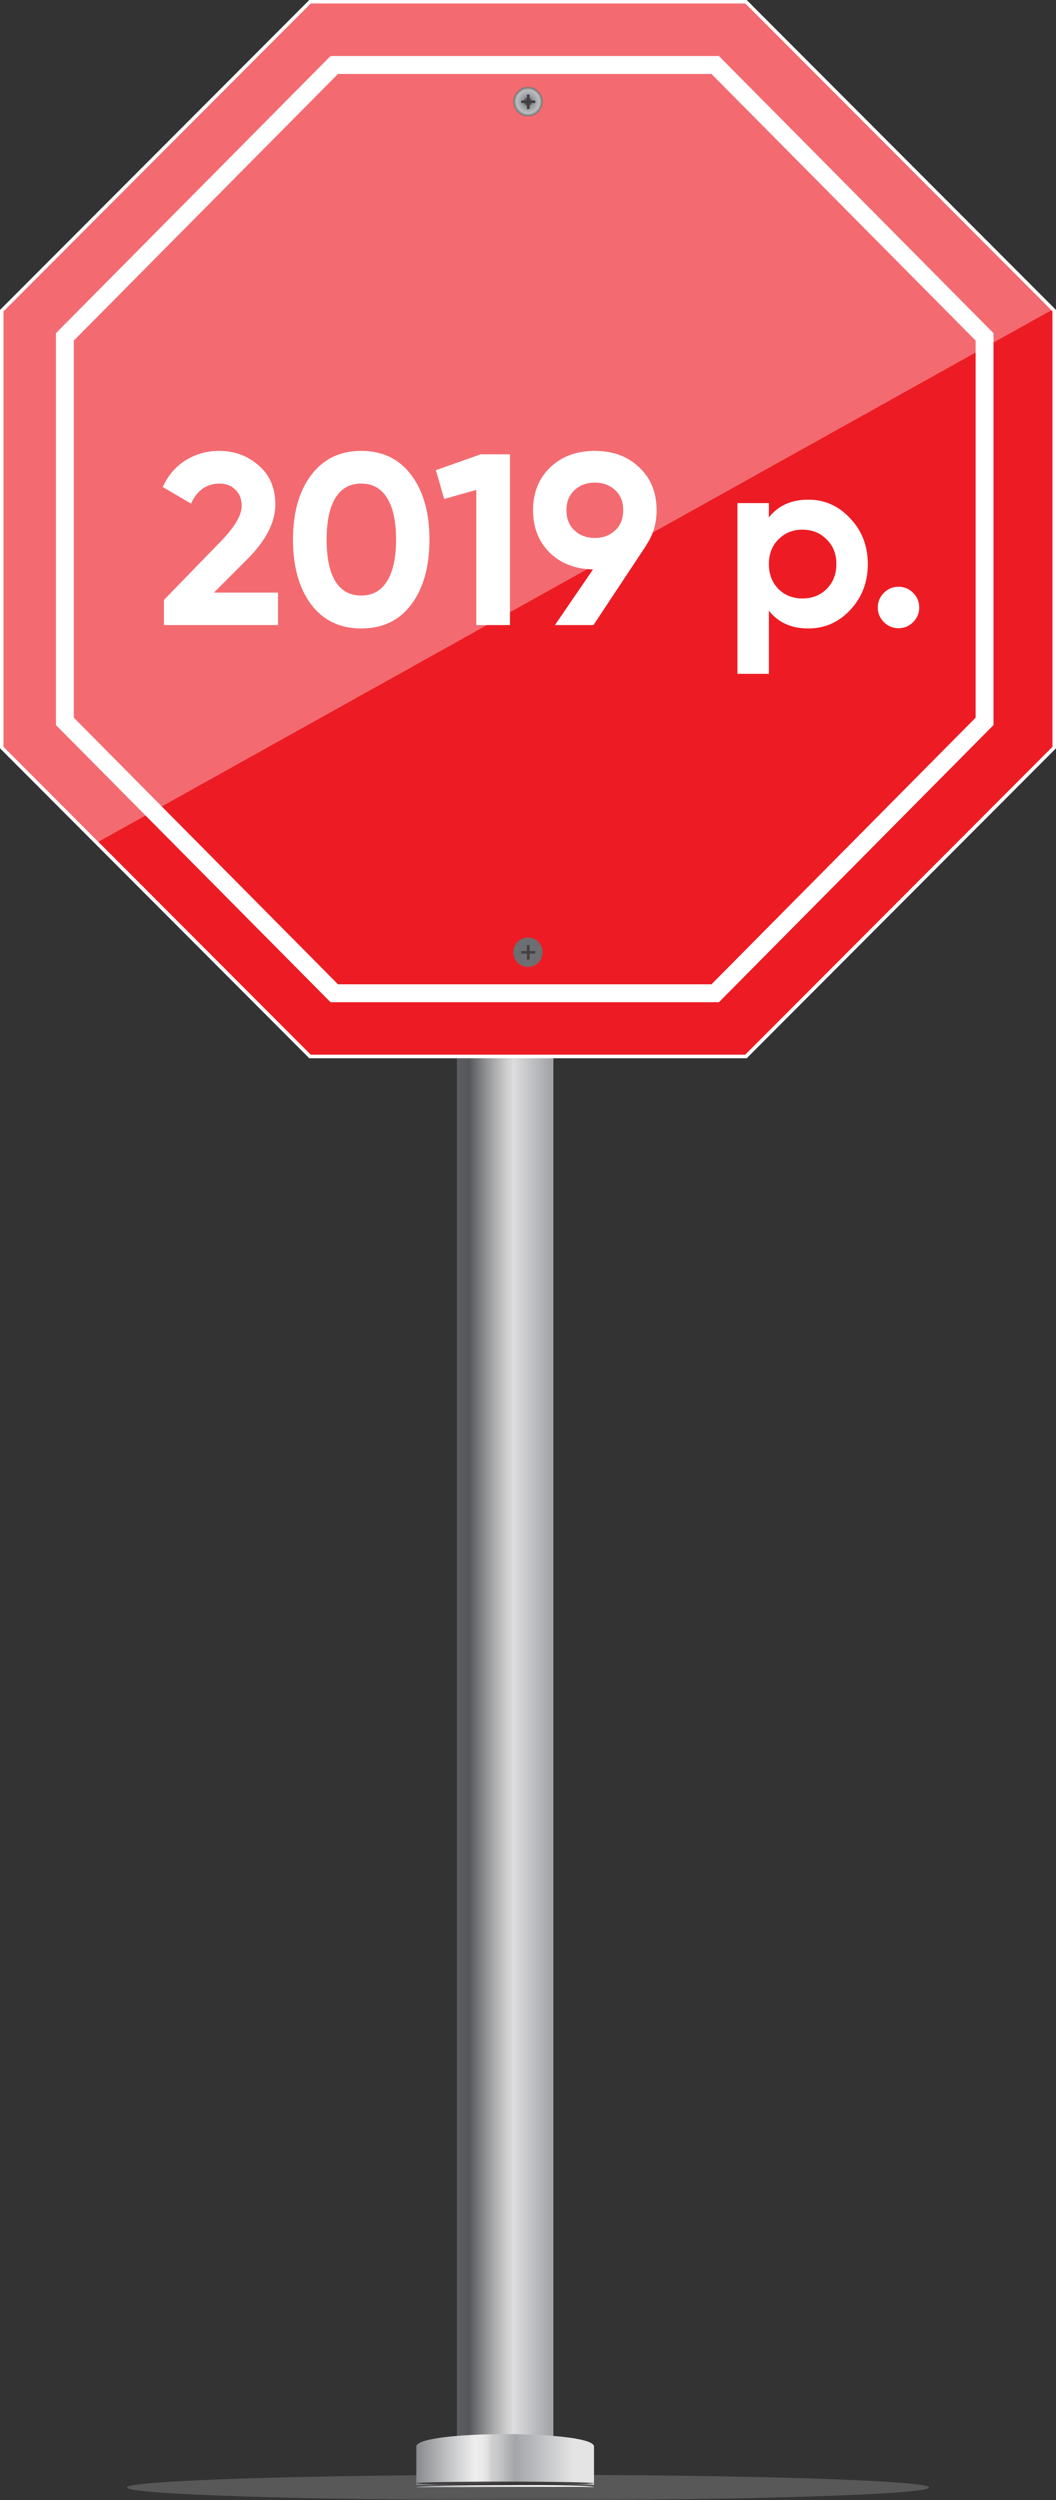 <svg width="208" height="492" viewBox="0 0 208 492" fill="none" xmlns="http://www.w3.org/2000/svg">
<rect x="0" y="0" width="208" height="492" fill="#333333" stroke="none"/>
<g clip-path="url(#clip0_1572_5094)">
<path style="mix-blend-mode:multiply" opacity="0.18" d="M25 489.5C25 490.88 60.37 492 104 492C147.63 492 183 490.882 183 489.5C183 488.118 147.63 487 104 487C60.37 487 25 488.118 25 489.5Z" fill="url(#paint0_radial_1572_5094)"/>
<path d="M109 147H90V483H109V147Z" fill="url(#paint1_linear_1572_5094)"/>
<path d="M117 489V481.438C117 478.187 82 478.187 82 481.438V489C83.859 488.876 92.015 488.773 99.989 488.747C108.414 488.722 116.633 488.783 117 489Z" fill="url(#paint2_linear_1572_5094)"/>
<path d="M87.137 489.443C90.361 489.428 94.713 489.409 99.525 489.388C104.335 489.382 108.686 489.376 111.91 489.372C113.491 489.376 114.771 489.384 115.648 489.401C116.554 489.412 116.932 489.451 116.993 489.447C117.181 489.162 109.181 488.962 99.517 489.006C89.82 489.027 81.941 489.288 82 489.447C82.027 489.489 83.966 489.454 87.139 489.443H87.137Z" fill="url(#paint3_radial_1572_5094)"/>
<path opacity="0.8" d="M82.002 488.668C82.002 488.852 89.836 489 99.498 489C109.16 489 116.994 488.852 116.994 488.668C116.994 488.485 109.16 488.337 99.498 488.337C89.836 488.337 82.002 488.485 82.002 488.668Z" fill="#231F20"/>
<path d="M61.065 207.896L0.353 147.109V61.139L61.065 0.353H146.932L207.649 61.139V147.109L146.932 207.896H61.065Z" fill="#ED1C24"/>
<path d="M147.079 208.249H60.921L0 147.255V60.992L60.919 0H147.077L208 60.992V147.255L147.077 208.249H147.079ZM61.212 207.545H146.788L207.299 146.964V61.285L146.786 0.704H61.21L0.703 61.285V146.964L61.21 207.545H61.212Z" fill="white"/>
<path d="M141.606 197.219H65.102L11.018 142.683V65.567L65.102 11.029H141.606L195.691 65.565V142.681L141.606 197.219ZM66.569 193.693H140.139L192.169 141.229V67.019L140.139 14.555H66.569L14.539 67.019V141.229L66.569 193.693Z" fill="white"/>
<path opacity="0.35" d="M207.029 61.089L206.707 61.265L206.393 61.442L20.014 165.299L19.697 165.476L19.379 165.652L0.71 146.962V61.308L61.202 0.744H146.753L207.029 61.089Z" fill="url(#paint4_linear_1572_5094)"/>
<path d="M106.884 20.011C106.884 21.606 105.593 22.896 104 22.896C102.408 22.896 101.116 21.604 101.116 20.011C101.116 18.419 102.408 17.124 104 17.124C105.593 17.124 106.884 18.417 106.884 20.011Z" fill="url(#paint5_radial_1572_5094)"/>
<path d="M104.311 18.609V19.784H105.436V20.284H104.311V21.474H103.785V20.284H102.661V19.784H103.785V18.609H104.311Z" fill="#414042"/>
<path d="M106.884 187.38C106.884 188.975 105.593 190.268 104 190.268C102.408 190.268 101.116 188.975 101.116 187.38C101.116 185.786 102.408 184.493 104 184.493C105.593 184.493 106.884 185.786 106.884 187.38Z" fill="url(#paint6_radial_1572_5094)"/>
<path d="M104.311 185.98V187.155H105.436V187.655H104.311V188.845H103.785V187.655H102.661V187.155H103.785V185.98H104.311Z" fill="#414042"/>
<path d="M32.296 123V118.056L43.768 106.248C46.328 103.56 47.608 101.32 47.608 99.528C47.608 98.216 47.192 97.16 46.36 96.36C45.56 95.56 44.52 95.16 43.24 95.16C40.712 95.16 38.84 96.472 37.624 99.096L32.056 95.832C33.112 93.528 34.632 91.768 36.616 90.552C38.6 89.336 40.776 88.728 43.144 88.728C46.184 88.728 48.792 89.688 50.968 91.608C53.144 93.496 54.232 96.056 54.232 99.288C54.232 102.776 52.392 106.36 48.712 110.04L42.136 116.616H54.76V123H32.296ZM71.151 123.672C66.959 123.672 63.663 122.088 61.263 118.92C58.895 115.72 57.711 111.48 57.711 106.2C57.711 100.92 58.895 96.696 61.263 93.528C63.663 90.328 66.959 88.728 71.151 88.728C75.375 88.728 78.671 90.328 81.039 93.528C83.407 96.696 84.591 100.92 84.591 106.2C84.591 111.48 83.407 115.72 81.039 118.92C78.671 122.088 75.375 123.672 71.151 123.672ZM66.063 114.408C67.215 116.264 68.911 117.192 71.151 117.192C73.391 117.192 75.087 116.248 76.239 114.36C77.423 112.472 78.015 109.752 78.015 106.2C78.015 102.616 77.423 99.88 76.239 97.992C75.087 96.104 73.391 95.16 71.151 95.16C68.911 95.16 67.215 96.104 66.063 97.992C64.911 99.88 64.335 102.616 64.335 106.2C64.335 109.784 64.911 112.52 66.063 114.408ZM94.688 89.4H100.448V123H93.824V96.408L87.488 98.184L85.856 92.52L94.688 89.4ZM129.331 100.392C129.331 102.984 128.659 105.256 127.315 107.208H127.363L116.899 123H109.315L116.803 112.056C113.315 111.992 110.467 110.888 108.259 108.744C106.083 106.568 104.995 103.784 104.995 100.392C104.995 96.968 106.115 94.168 108.355 91.992C110.627 89.816 113.555 88.728 117.139 88.728C120.755 88.728 123.683 89.816 125.923 91.992C128.195 94.136 129.331 96.936 129.331 100.392ZM111.571 100.392C111.571 102.056 112.099 103.384 113.155 104.376C114.243 105.368 115.571 105.864 117.139 105.864C118.771 105.864 120.115 105.368 121.171 104.376C122.227 103.384 122.755 102.056 122.755 100.392C122.755 98.728 122.227 97.416 121.171 96.456C120.115 95.464 118.771 94.968 117.139 94.968C115.571 94.968 114.243 95.464 113.155 96.456C112.099 97.448 111.571 98.76 111.571 100.392ZM159.222 98.328C162.454 98.328 165.206 99.56 167.478 102.024C169.782 104.456 170.934 107.448 170.934 111C170.934 114.552 169.782 117.56 167.478 120.024C165.206 122.456 162.454 123.672 159.222 123.672C155.862 123.672 153.27 122.504 151.446 120.168V132.6H145.254V99H151.446V101.832C153.27 99.496 155.862 98.328 159.222 98.328ZM153.318 115.896C154.566 117.144 156.15 117.768 158.07 117.768C159.99 117.768 161.574 117.144 162.822 115.896C164.102 114.616 164.742 112.984 164.742 111C164.742 109.016 164.102 107.4 162.822 106.152C161.574 104.872 159.99 104.232 158.07 104.232C156.15 104.232 154.566 104.872 153.318 106.152C152.07 107.4 151.446 109.016 151.446 111C151.446 112.984 152.07 114.616 153.318 115.896ZM179.859 122.424C179.059 123.224 178.099 123.624 176.979 123.624C175.859 123.624 174.899 123.224 174.099 122.424C173.299 121.624 172.899 120.664 172.899 119.544C172.899 118.424 173.299 117.464 174.099 116.664C174.899 115.864 175.859 115.464 176.979 115.464C178.099 115.464 179.059 115.864 179.859 116.664C180.659 117.464 181.059 118.424 181.059 119.544C181.059 120.664 180.659 121.624 179.859 122.424Z" fill="white"/>
</g>
<defs>
<radialGradient id="paint0_radial_1572_5094" cx="0" cy="0" r="1" gradientUnits="userSpaceOnUse" gradientTransform="translate(104.486 493.908) rotate(180) scale(78.942 2.544)">
<stop stop-color="#231F20"/>
<stop offset="1" stop-color="white"/>
</radialGradient>
<linearGradient id="paint1_linear_1572_5094" x1="108.452" y1="315" x2="88.094" y2="315" gradientUnits="userSpaceOnUse">
<stop stop-color="#A3A5A9"/>
<stop offset="0.36" stop-color="#DDDDDD"/>
<stop offset="0.42" stop-color="#CFCFCF"/>
<stop offset="0.55" stop-color="#AAAAAC"/>
<stop offset="0.72" stop-color="#6F7073"/>
<stop offset="0.79" stop-color="#555659"/>
<stop offset="0.9" stop-color="#5D5E61"/>
<stop offset="1" stop-color="#6A6B6E"/>
</linearGradient>
<linearGradient id="paint2_linear_1572_5094" x1="112.998" y1="484" x2="77.013" y2="484" gradientUnits="userSpaceOnUse">
<stop stop-color="#E4E4E4"/>
<stop offset="0.32" stop-color="#A3A5A9"/>
<stop offset="0.35" stop-color="#ADAFB2"/>
<stop offset="0.41" stop-color="#C6C7C7"/>
<stop offset="0.45" stop-color="#D0D0D0"/>
<stop offset="0.47" stop-color="#E0E0E0"/>
<stop offset="0.5" stop-color="#EAEAEB"/>
<stop offset="0.54" stop-color="#EEEEEF"/>
<stop offset="0.68" stop-color="#C4C5C7"/>
<stop offset="0.9" stop-color="#7B7E81"/>
</linearGradient>
<radialGradient id="paint3_radial_1572_5094" cx="0" cy="0" r="1" gradientUnits="userSpaceOnUse" gradientTransform="translate(115.685 485.8) rotate(90) scale(12.407 36.158)">
<stop stop-color="#F9F9F9"/>
<stop offset="0.27" stop-color="#F6F6F6"/>
<stop offset="0.47" stop-color="#ECECED"/>
<stop offset="0.65" stop-color="#DCDDDE"/>
<stop offset="0.82" stop-color="#C5C6C9"/>
<stop offset="0.97" stop-color="#A8AAAE"/>
<stop offset="1" stop-color="#A3A5A9"/>
</radialGradient>
<linearGradient id="paint4_linear_1572_5094" x1="0.71" y1="83.199" x2="207.029" y2="83.199" gradientUnits="userSpaceOnUse">
<stop stop-color="white"/>
<stop offset="1" stop-color="white"/>
</linearGradient>
<radialGradient id="paint5_radial_1572_5094" cx="0" cy="0" r="1" gradientUnits="userSpaceOnUse" gradientTransform="translate(104 20.011) scale(2.884 2.887)">
<stop offset="0.06" stop-color="#414042"/>
<stop offset="0.13" stop-color="#444345"/>
<stop offset="0.19" stop-color="#4F4E51"/>
<stop offset="0.25" stop-color="#616163"/>
<stop offset="0.3" stop-color="#7A7B7E"/>
<stop offset="0.35" stop-color="#939598"/>
<stop offset="0.79" stop-color="#BCBEC0"/>
<stop offset="1" stop-color="#6D6E71"/>
</radialGradient>
<radialGradient id="paint6_radial_1572_5094" cx="0" cy="0" r="1" gradientUnits="userSpaceOnUse" gradientTransform="translate(-130.667 187.38) scale(2.884 2.887)">
<stop offset="0.06" stop-color="#414042"/>
<stop offset="0.13" stop-color="#444345"/>
<stop offset="0.19" stop-color="#4F4E51"/>
<stop offset="0.25" stop-color="#616163"/>
<stop offset="0.3" stop-color="#7A7B7E"/>
<stop offset="0.35" stop-color="#939598"/>
<stop offset="0.79" stop-color="#BCBEC0"/>
<stop offset="1" stop-color="#6D6E71"/>
</radialGradient>
<clipPath id="clip0_1572_5094">
<rect width="208" height="492" fill="white"/>
</clipPath>
</defs>
</svg>
